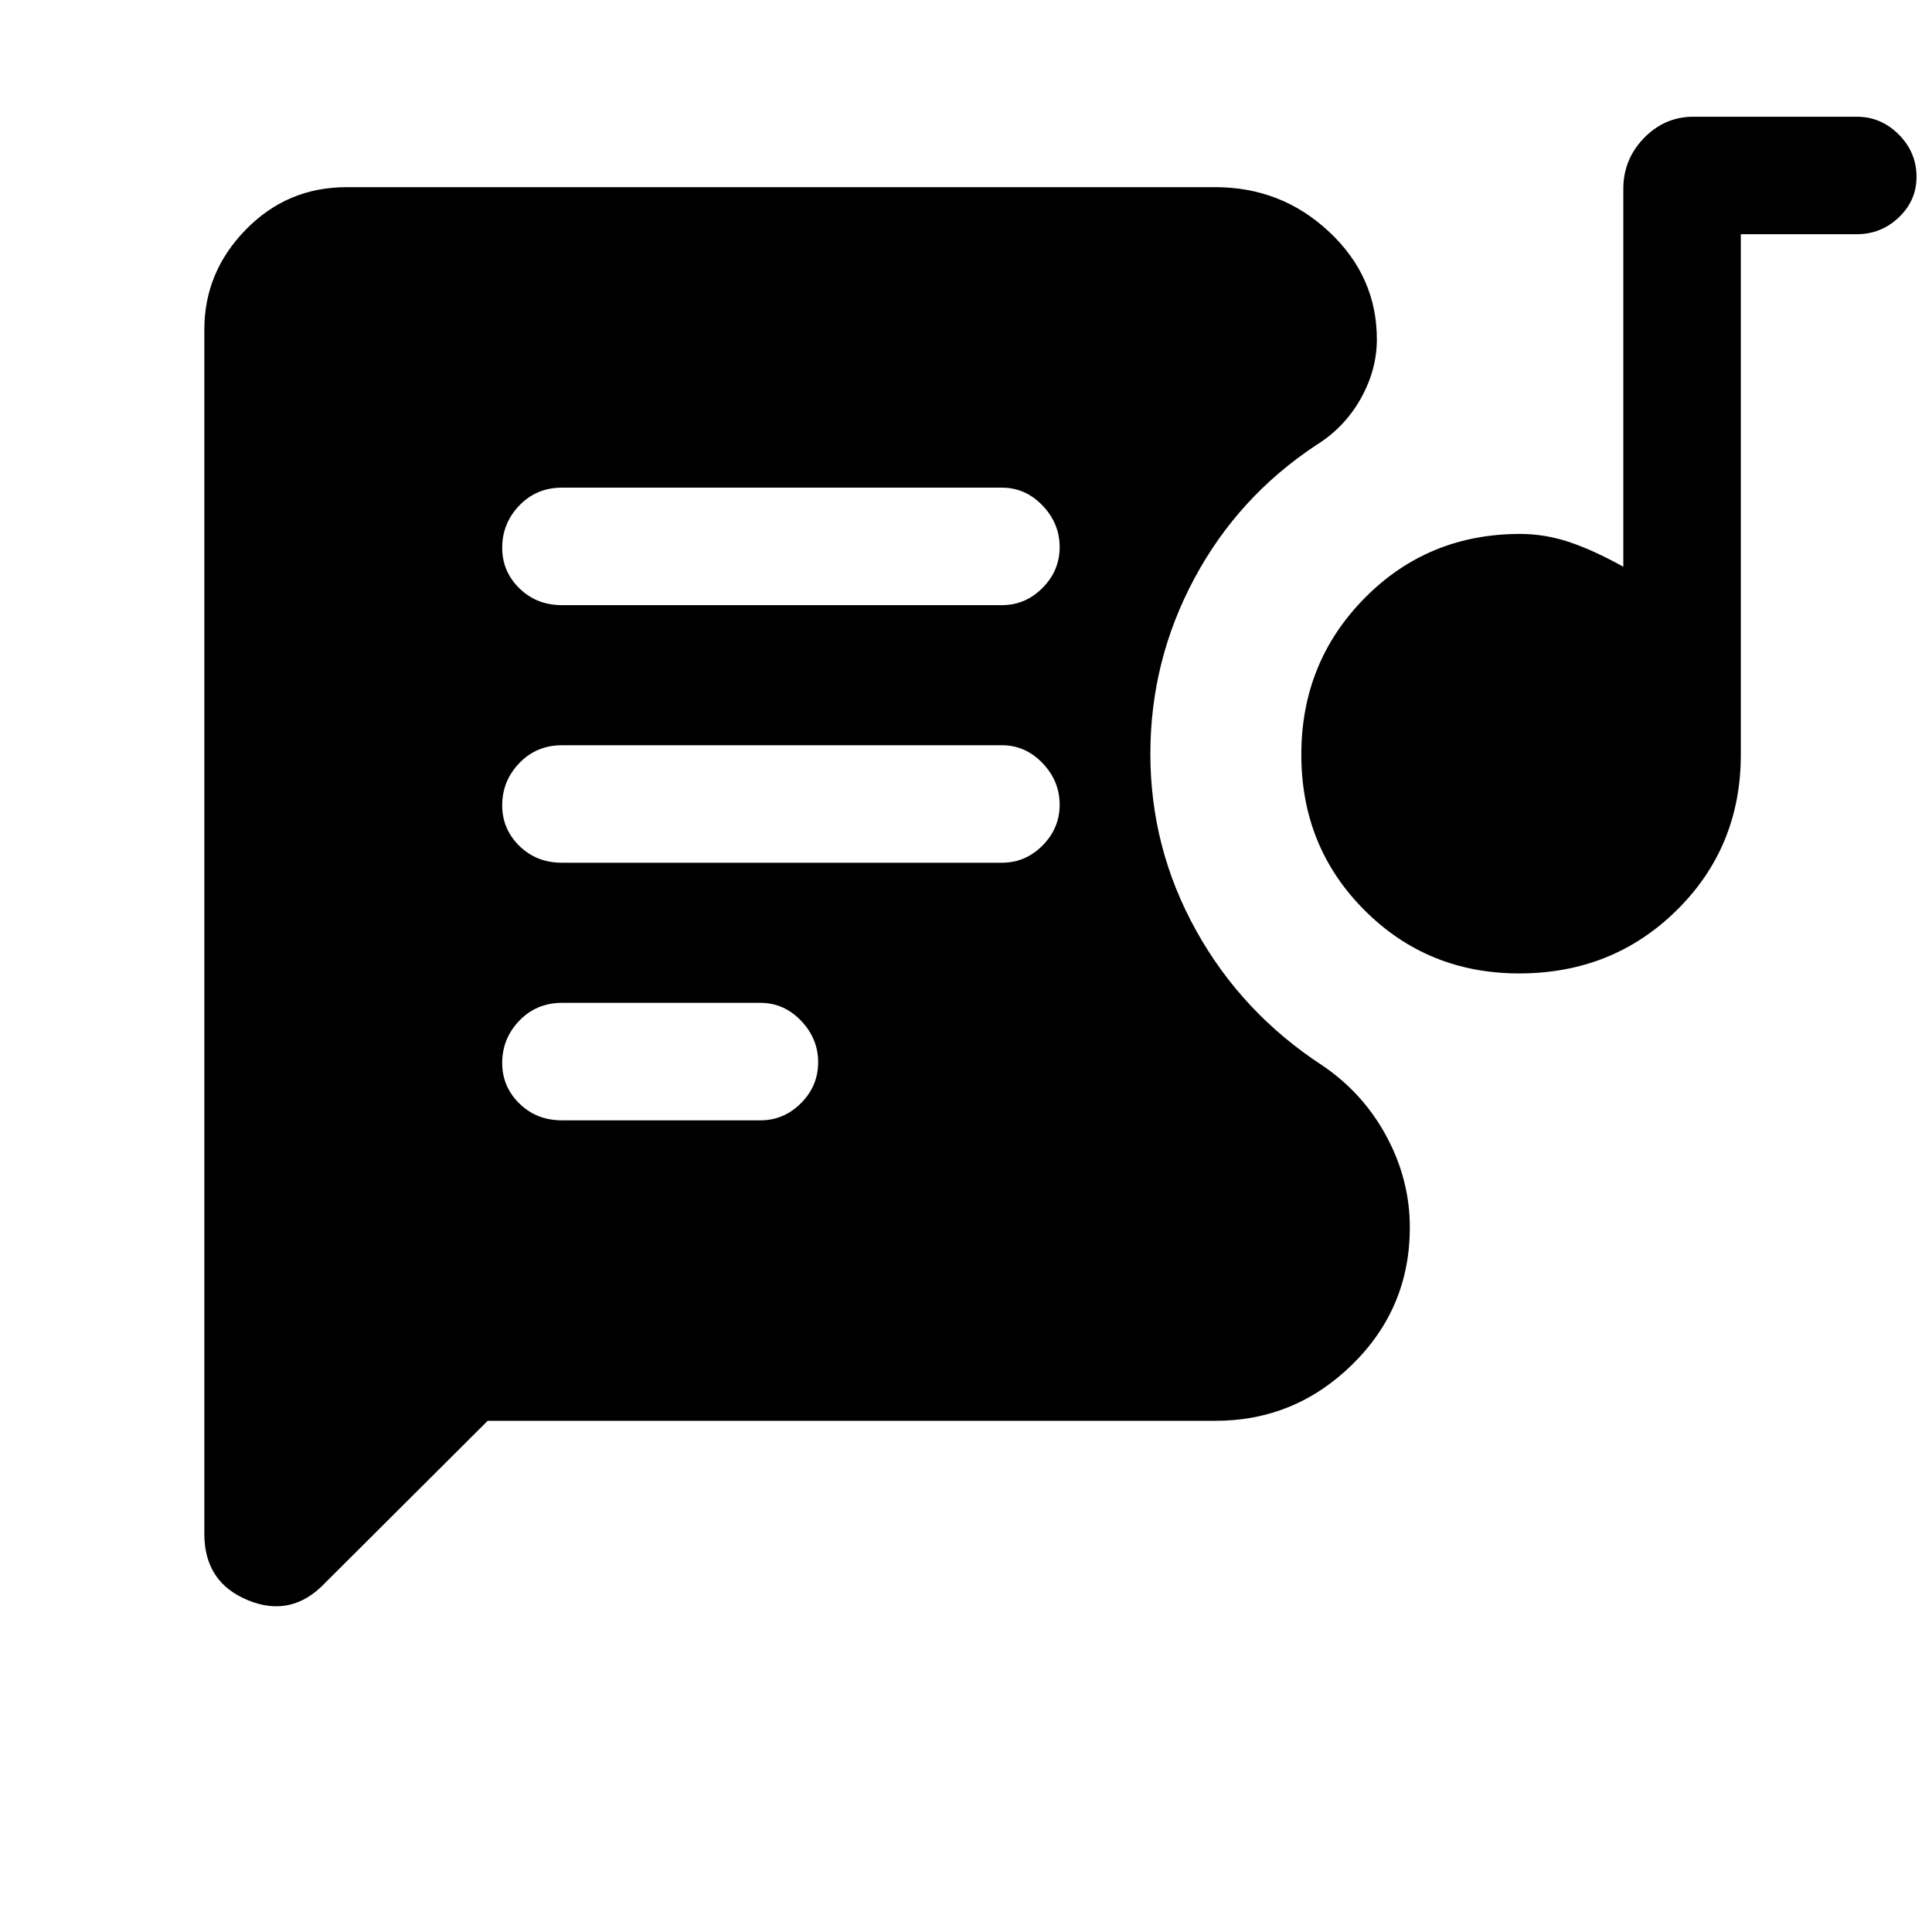 <svg xmlns="http://www.w3.org/2000/svg" height="48" viewBox="0 -960 960 960" width="48"><path d="M279.23-403.31h98.62q11.67 0 20.18-8.56t8.51-20.31q0-11.74-8.51-20.63-8.51-8.88-20.18-8.88h-98.62q-12.64 0-21.17 8.85-8.52 8.86-8.52 21.04 0 11.75 8.52 20.12 8.53 8.37 21.17 8.37Zm475.63-73q-45.48 0-76.86-31.42-31.38-31.42-31.38-77.31 0-45.88 31.46-77.77 31.47-31.88 77.28-31.88 12.34 0 24.41 4.04 12.08 4.04 26.85 12.27v-187.77q0-14.71 10.28-25.28T841.46-902h81.15q12.1 0 20.9 8.86 8.8 8.85 8.8 21.03 0 11.75-8.8 20.12-8.8 8.37-20.9 8.37H865V-585q0 45.87-31.83 77.28-31.84 31.41-78.31 31.41Zm-475.63-55h218.62q11.67 0 20.18-8.56t8.51-20.31q0-11.74-8.51-20.63-8.51-8.88-20.18-8.88H279.23q-12.64 0-21.17 8.85-8.52 8.86-8.52 21.04 0 11.75 8.52 20.12 8.53 8.37 21.17 8.37Zm0-128h218.62q11.67 0 20.18-8.56t8.51-20.31q0-11.74-8.51-20.63-8.51-8.88-20.18-8.88H279.23q-12.64 0-21.17 8.85-8.52 8.86-8.52 21.04 0 11.75 8.52 20.12 8.53 8.37 21.17 8.37ZM242.32-254l-80.7 80.46q-16.62 17.61-38.35 8.71-21.73-8.9-21.73-32.94v-598.54q0-28.5 20.6-49.59 20.59-21.1 50.09-21.1h431.62q32.94 0 56.62 22.21t23.68 53.38q0 15.26-8.04 29.54-8.05 14.28-21.96 22.95-38.91 25.69-60.72 66.45-21.82 40.75-21.82 87.01 0 46.95 22.74 87.85 22.73 40.9 62.57 66.92 20.31 13.68 31.97 35.26 11.65 21.57 11.65 45.32 0 40.01-28.53 68.06Q643.48-254 603.85-254H242.32Z"/></svg>
